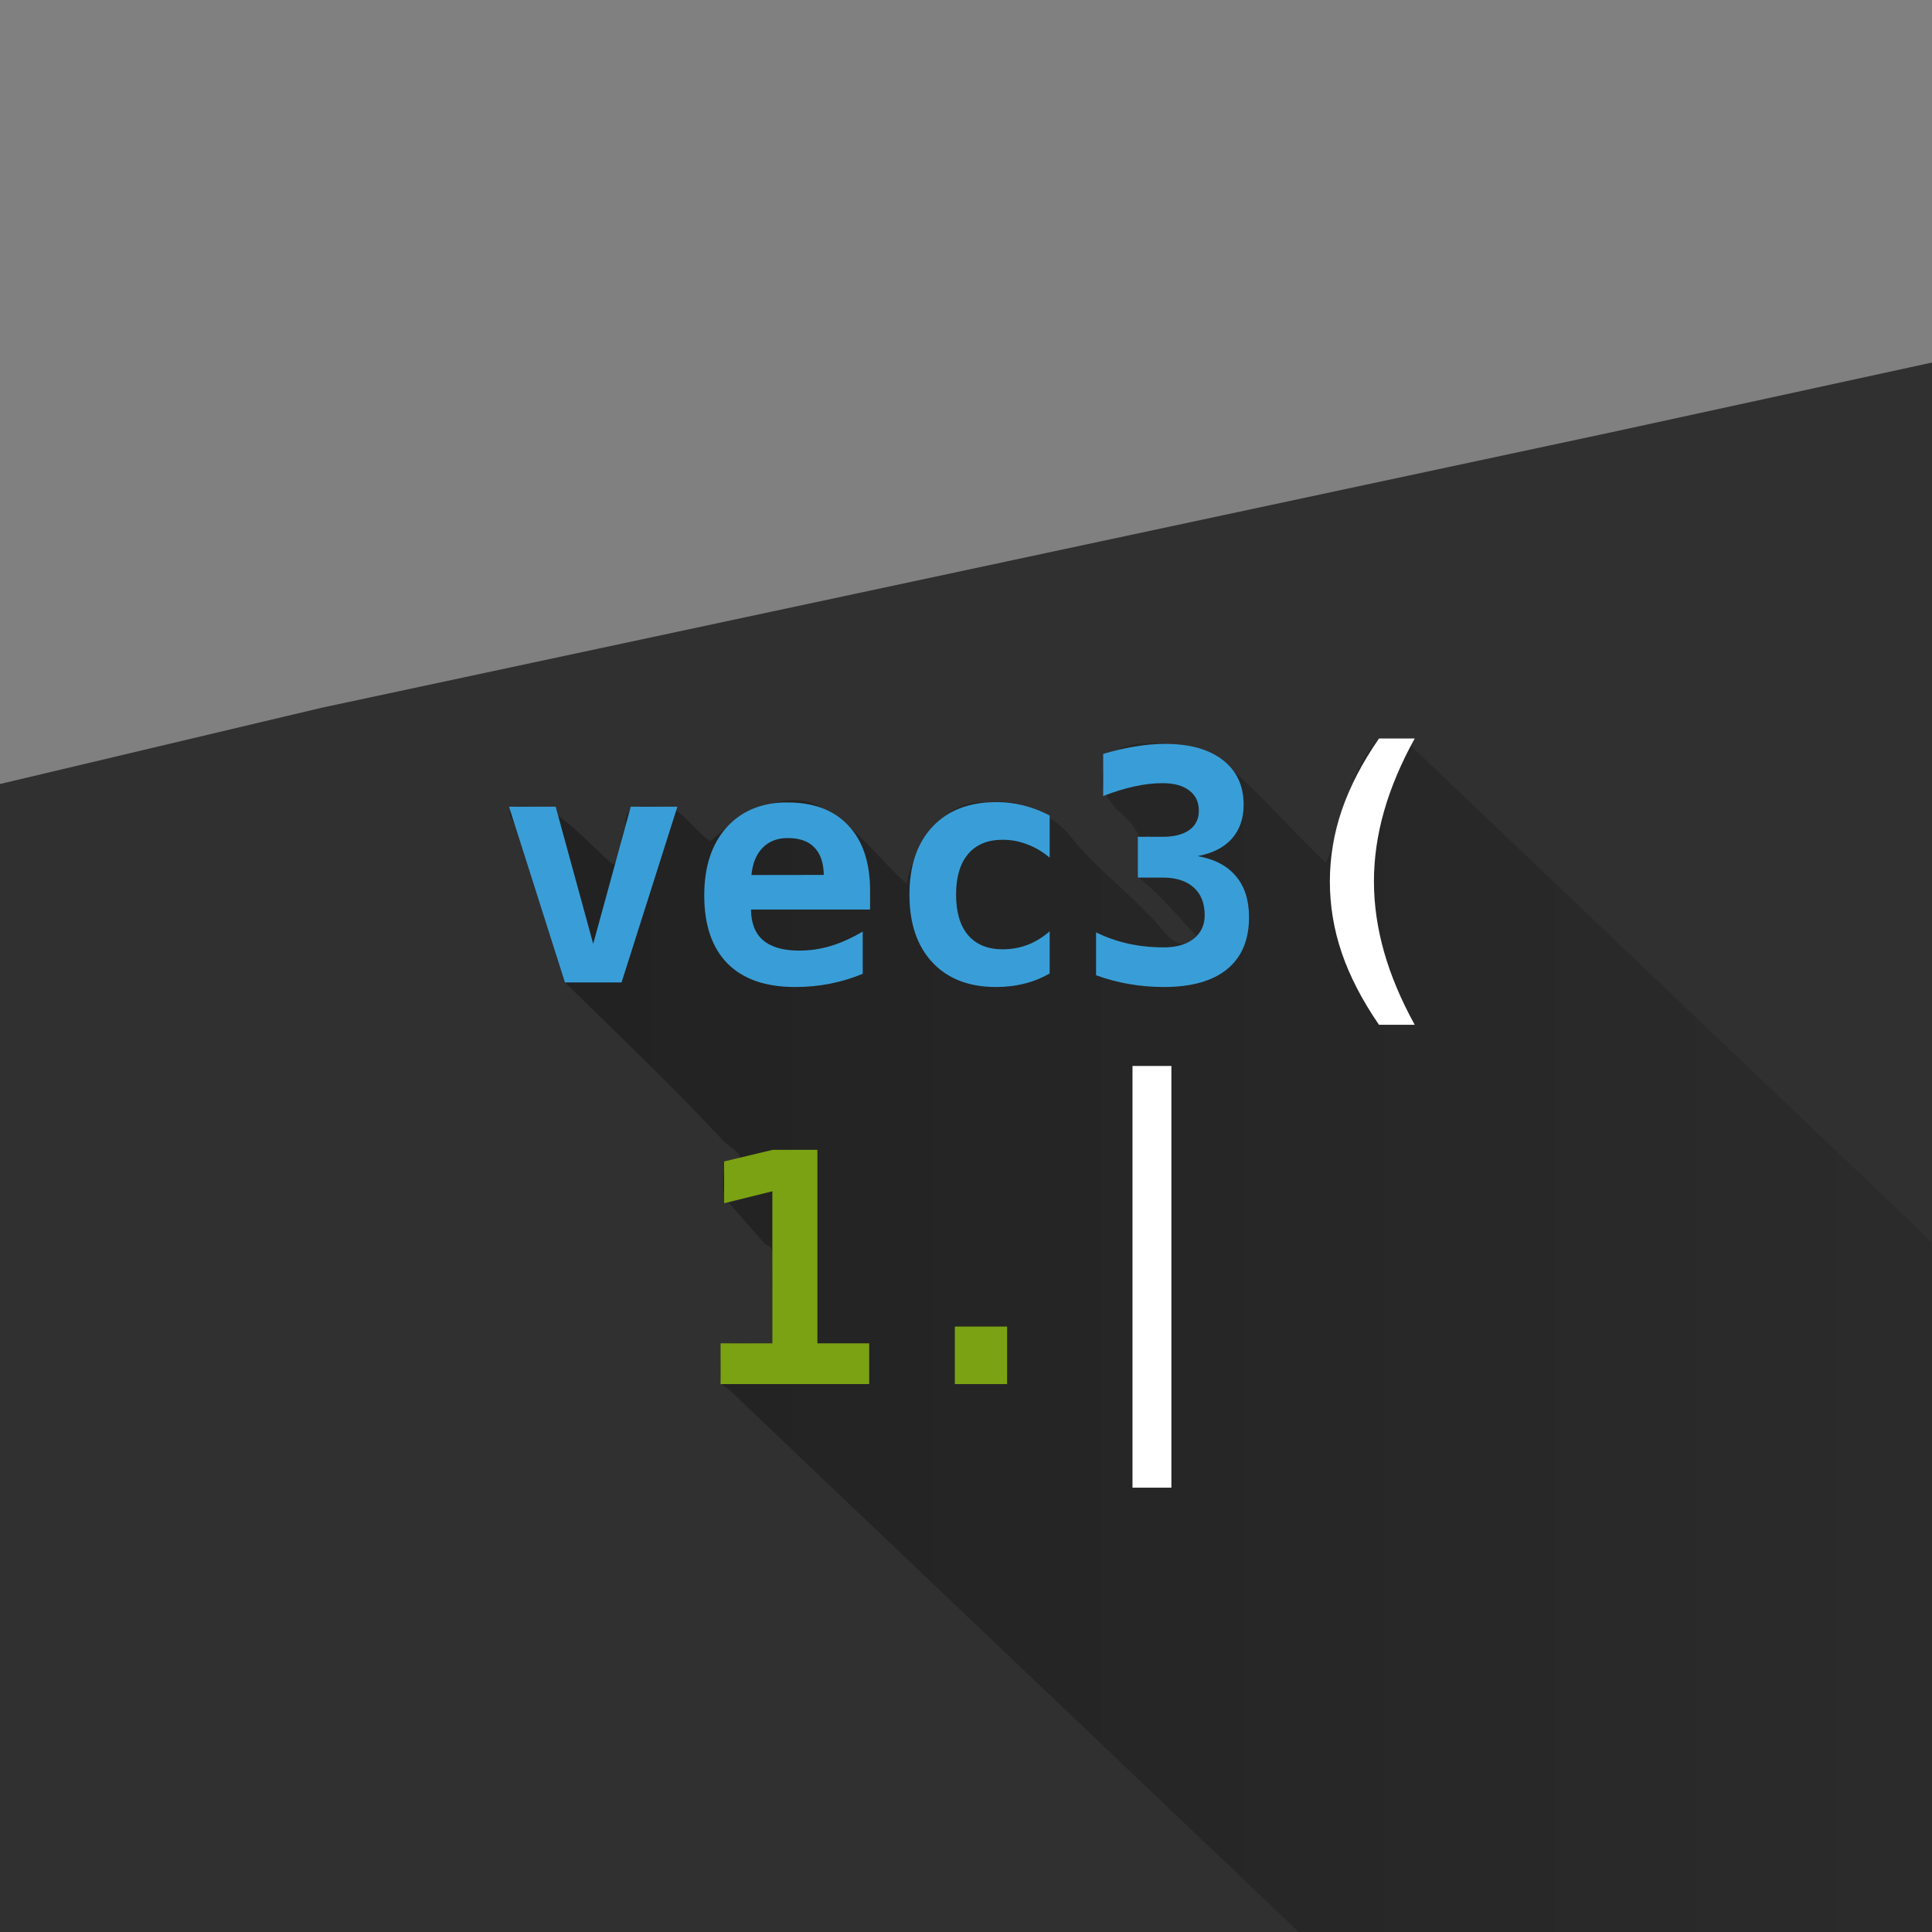 <svg xmlns="http://www.w3.org/2000/svg" xmlns:svg="http://www.w3.org/2000/svg" xmlns:xlink="http://www.w3.org/1999/xlink" id="svg3317" width="108" height="108" version="1.1"><rect width="100%" height="100%" fill="#808080" stroke="none"/><defs id="defs3319"><linearGradient id="linearGradient13531"><stop id="stop13533" offset="0" style="stop-color:#000;stop-opacity:1"/><stop id="stop13535" offset="1" style="stop-color:#000;stop-opacity:0"/></linearGradient><linearGradient id="linearGradient6832" x1="164.867" x2="854.465" y1="360.617" y2="360.617" gradientTransform="matrix(0.175,0,0,0.175,-0.369,31.247)" gradientUnits="userSpaceOnUse" xlink:href="#linearGradient13531"/></defs><g id="layer1" transform="translate(0,-944.362)"><flowRoot id="flowRoot3776" xml:space="preserve" style="font-style:normal;font-weight:400;font-size:40px;line-height:125%;font-family:Sans;letter-spacing:0;word-spacing:0;fill:#000;fill-opacity:1;stroke:none;stroke-width:1px;stroke-linecap:butt;stroke-linejoin:miter;stroke-opacity:1"><flowRegion id="flowRegion3778"><rect id="rect3780" width="29" height="71" x="52" y="60"/></flowRegion><flowPara id="flowPara3782"/></flowRoot><flowRoot id="flowRoot3776-6" transform="translate(532.645,-5.806)" xml:space="preserve" style="font-style:normal;font-weight:400;font-size:40px;line-height:125%;font-family:Sans;letter-spacing:0;word-spacing:0;fill:#000;fill-opacity:1;stroke:none;stroke-width:1px;stroke-linecap:butt;stroke-linejoin:miter;stroke-opacity:1"><flowRegion id="flowRegion3778-7"><rect id="rect3780-2" width="29" height="71" x="52" y="60"/></flowRegion><flowPara id="flowPara3782-0"/></flowRoot><flowRoot id="flowRoot3776-8" transform="translate(658.044,24.648)" xml:space="preserve" style="font-style:normal;font-weight:400;font-size:40px;line-height:125%;font-family:Sans;letter-spacing:0;word-spacing:0;fill:#000;fill-opacity:1;stroke:none;stroke-width:1px;stroke-linecap:butt;stroke-linejoin:miter;stroke-opacity:1"><flowRegion id="flowRegion3778-4"><rect id="rect3780-5" width="29" height="71" x="52" y="60"/></flowRegion><flowPara id="flowPara3782-2"/></flowRoot><flowRoot id="flowRoot3776-2" xml:space="preserve" style="font-style:normal;font-weight:400;font-size:4.313px;line-height:125%;font-family:Sans;letter-spacing:0;word-spacing:0;fill:#000;fill-opacity:1;stroke:none;stroke-width:1px;stroke-linecap:butt;stroke-linejoin:miter;stroke-opacity:1"><flowRegion id="flowRegion3778-41"><rect id="rect3780-54" width="3.127" height="7.656" x="32.002" y="919.388"/></flowRegion><flowPara id="flowPara3782-28"/></flowRoot><flowRoot id="flowRoot3776-6-6" transform="matrix(0.153,0,0,0.153,127.354,875.477)" xml:space="preserve" style="font-style:normal;font-weight:400;font-size:40px;line-height:125%;font-family:Sans;letter-spacing:0;word-spacing:0;fill:#000;fill-opacity:1;stroke:none;stroke-width:1px;stroke-linecap:butt;stroke-linejoin:miter;stroke-opacity:1"><flowRegion id="flowRegion3778-9"><rect id="rect3780-6" width="29" height="71" x="52" y="60"/></flowRegion><flowPara id="flowPara3782-8"/></flowRoot><flowRoot id="flowRoot3776-0" transform="matrix(0.153,0,0,0.153,14.783,876.366)" xml:space="preserve" style="font-style:normal;font-weight:400;font-size:40px;line-height:125%;font-family:Sans;letter-spacing:0;word-spacing:0;fill:#000;fill-opacity:1;stroke:none;stroke-width:1px;stroke-linecap:butt;stroke-linejoin:miter;stroke-opacity:1"><flowRegion id="flowRegion3778-6"><rect id="rect3780-9" width="29" height="71" x="52" y="60"/></flowRegion><flowPara id="flowPara3782-3"/></flowRoot><flowRoot id="flowRoot5144" transform="matrix(0.166,0,0,0.166,-16.191,1002.829)" xml:space="preserve" style="font-style:normal;font-weight:400;font-size:40px;line-height:125%;font-family:Sans;letter-spacing:0;word-spacing:0;fill:#000;fill-opacity:1;stroke:none;stroke-width:1px;stroke-linecap:butt;stroke-linejoin:miter;stroke-opacity:1"><flowRegion id="flowRegion5146"><rect id="rect5148" width="29" height="71" x="52" y="60"/></flowRegion><flowPara id="flowPara5150"/></flowRoot><flowRoot id="flowRoot5388" transform="matrix(0.208,0,0,0.208,18,1009.139)" xml:space="preserve" style="font-style:normal;font-weight:400;font-size:40px;line-height:125%;font-family:Sans;letter-spacing:0;word-spacing:0;fill:#000;fill-opacity:1;stroke:none;stroke-width:1px;stroke-linecap:butt;stroke-linejoin:miter;stroke-opacity:1"><flowRegion id="flowRegion5390"><rect id="rect5392" width="29" height="71" x="52" y="60"/></flowRegion><flowPara id="flowPara5394"/></flowRoot><flowRoot id="flowRoot3776-2-9" transform="matrix(0.153,0,0,0.153,274.517,845.197)" xml:space="preserve" style="font-style:normal;font-weight:400;font-size:40px;line-height:125%;font-family:Sans;letter-spacing:0;word-spacing:0;fill:#000;fill-opacity:1;stroke:none;stroke-width:1px;stroke-linecap:butt;stroke-linejoin:miter;stroke-opacity:1"><flowRegion id="flowRegion3778-7-9"><rect id="rect3780-0" width="29" height="71" x="52" y="60"/></flowRegion><flowPara id="flowPara3782-5"/></flowRoot><path style="fill:#303030;fill-opacity:1;stroke:none;stroke-width:4;stroke-linecap:butt;stroke-linejoin:miter;stroke-miterlimit:4;stroke-dasharray:none;stroke-opacity:1" id="rect6834" d="M 90,968.543 18,983.921 l -18,4.267 0,64.174 108,0 0,-87.734 z"/><path style="opacity:.3;fill:url(#linearGradient6832);fill-opacity:1;stroke:none" id="path6814" d="M 77.088 41.283 C 75.342 42.995 74.777 47.01 74.113 48.219 C 71.957 46.209 70.07 43.862 67.721 42.094 C 66.058 41.516 62.043 40.924 61.668 42.947 C 61.434 44.365 62.014 44.617 62.365 45.195 C 64.224 46.736 63.704 47.212 63.607 49.033 C 64.818 49.957 65.878 51.258 66.859 52.309 C 65.83 53.608 64.956 51.779 64.252 51.166 C 62.756 49.622 61.083 48.33 59.838 46.752 C 58.837 45.549 57.083 44.586 55.139 44.859 C 52.464 44.613 50.915 47.886 50.684 49.408 C 49.113 48.007 47.859 46.172 45.98 45.182 C 43.607 43.676 40.435 46.342 39.699 47.033 C 38.681 46.302 37.999 45.041 37.061 45.096 C 36.075 45.083 34.874 44.791 34.961 46.184 C 34.655 46.706 34.607 48.766 34.102 48.193 C 32.914 47.114 31.881 45.925 30.416 45.096 C 29.577 45.196 27.84 44.638 28.748 46.016 L 31.582 54.916 C 34.585 57.86 37.606 60.735 40.41 63.746 C 40.757 64.13 42.161 64.851 40.715 64.869 C 40.324 65.187 40.321 67.073 40.713 67.205 L 42.803 69.584 C 43.508 69.66 43.039 71.236 43.176 72.037 L 43.176 75.094 C 42.263 75.199 40.926 74.88 40.281 75.254 C 40.399 76.051 39.965 77.398 40.674 77.604 L 72.602 108 L 108 108 L 108 69.439 L 78.439 41.283 C 77.989 41.283 77.539 41.283 77.088 41.283 z M 64.223 46.736 C 64.279 46.862 63.909 46.738 64.223 46.736 z" transform="translate(0,944.362)"/><path style="fill:#fff;fill-opacity:1;stroke:none" id="path6816" d="m 77.087,985.645 c -0.924,1.333 -1.617,2.665 -2.073,3.986 -0.45,1.316 -0.674,2.649 -0.674,4.006 0,1.363 0.224,2.703 0.674,4.018 0.45,1.31 1.144,2.642 2.073,3.993 l 1.996,0 c -0.772,-1.403 -1.34,-2.76 -1.714,-4.076 -0.374,-1.322 -0.565,-2.637 -0.565,-3.935 0,-1.31 0.191,-2.619 0.565,-3.929 0.374,-1.31 0.942,-2.666 1.714,-4.063 l -1.996,0 z"/><path style="fill:#399ed7;fill-opacity:1;stroke:none" id="path6818" d="m 65.128,985.946 c -0.538,3e-5 -1.097,0.048 -1.682,0.148 -0.585,0.094 -1.176,0.23 -1.778,0.411 l 0,2.356 c 0.602,-0.234 1.185,-0.416 1.746,-0.539 0.561,-0.123 1.081,-0.18 1.573,-0.18 0.643,0 1.145,0.136 1.496,0.411 0.357,0.269 0.533,0.644 0.533,1.13 0,0.462 -0.176,0.821 -0.533,1.078 -0.351,0.251 -0.852,0.379 -1.496,0.379 l -1.38,0 0,2.279 1.38,0 c 0.749,2e-5 1.33,0.184 1.74,0.552 0.409,0.363 0.616,0.881 0.616,1.553 0,0.55 -0.207,0.989 -0.616,1.316 -0.409,0.322 -0.967,0.481 -1.669,0.481 -0.702,2e-5 -1.372,-0.071 -2.009,-0.212 -0.637,-0.146 -1.228,-0.354 -1.778,-0.629 l 0,2.401 c 0.585,0.211 1.198,0.377 1.836,0.488 0.643,0.111 1.291,0.167 1.951,0.167 1.55,0 2.731,-0.335 3.543,-1.001 0.813,-0.667 1.22,-1.633 1.22,-2.902 0,-0.947 -0.241,-1.713 -0.732,-2.292 -0.491,-0.585 -1.208,-0.96 -2.144,-1.123 0.825,-0.152 1.462,-0.472 1.907,-0.963 0.444,-0.497 0.668,-1.135 0.668,-1.913 0,-1.058 -0.39,-1.888 -1.162,-2.491 -0.772,-0.602 -1.849,-0.905 -3.229,-0.905 z"/><path style="fill:#399ed7;fill-opacity:1;stroke:none" id="path6820" d="m 55.692,989.201 c -1.515,0 -2.703,0.456 -3.563,1.374 -0.86,0.912 -1.29,2.18 -1.29,3.8 0,1.614 0.43,2.875 1.284,3.787 0.854,0.912 2.035,1.374 3.55,1.374 0.573,0 1.108,-0.064 1.605,-0.193 0.497,-0.123 0.967,-0.313 1.399,-0.565 l 0,-2.356 c -0.386,0.339 -0.8,0.588 -1.233,0.757 -0.433,0.164 -0.896,0.25 -1.393,0.25 -0.836,0 -1.482,-0.263 -1.932,-0.79 -0.45,-0.526 -0.674,-1.284 -0.674,-2.266 0,-0.982 0.224,-1.74 0.674,-2.272 0.45,-0.532 1.096,-0.796 1.932,-0.796 0.48,0 0.942,0.088 1.387,0.263 0.45,0.17 0.865,0.417 1.239,0.738 l 0,-2.356 c -0.485,-0.257 -0.979,-0.442 -1.47,-0.565 -0.485,-0.123 -0.989,-0.186 -1.515,-0.186 z"/><path style="fill:#399ed7;fill-opacity:1;stroke:none" id="path6822" d="m 28.455,989.458 3.126,9.822 3.165,0 3.12,-9.822 -2.606,0 -2.099,7.665 -2.099,-7.665 -2.606,0 z"/><path id="path6824" style="fill:#399ed7;fill-opacity:1;stroke:none" d="m 44.041,991.21 c 0.655,2e-5 1.15,0.176 1.483,0.526 0.339,0.345 0.515,0.856 0.526,1.534 l -4.044,0.006 c 0.064,-0.661 0.272,-1.165 0.623,-1.521 0.351,-0.363 0.822,-0.546 1.412,-0.546 z m -0.263,-1.99 c -1.319,0.054 -2.374,0.521 -3.158,1.393 -0.836,0.93 -1.252,2.198 -1.252,3.8 0,1.655 0.431,2.924 1.297,3.807 0.871,0.877 2.131,1.316 3.775,1.316 0.69,0 1.344,-0.063 1.964,-0.186 0.62,-0.123 1.227,-0.306 1.823,-0.552 l 0,-2.362 c -0.626,0.368 -1.224,0.639 -1.797,0.809 -0.573,0.17 -1.155,0.257 -1.746,0.257 -0.895,2e-5 -1.565,-0.191 -2.016,-0.571 -0.45,-0.38 -0.681,-0.955 -0.687,-1.727 l 6.657,0 0,-1.046 c 0,-1.567 -0.4,-2.78 -1.207,-3.64 -0.801,-0.865 -1.933,-1.297 -3.389,-1.297 -0.09,0 -0.175,-0.004 -0.263,0 z"/><path style="fill:#7ba212;fill-opacity:1;stroke:none" id="path6826" d="m 43.189,1008.639 -2.709,0.648 0,2.337 2.696,-0.668 0,8.499 -2.895,0 0,2.279 8.307,0 0,-2.279 -2.895,0 0,-10.816 -2.504,0 z"/><path style="fill:#7ba212;fill-opacity:1;stroke:none" id="path6828" d="m 53.376,1018.518 0,3.216 2.921,0 0,-3.216 -2.921,0 z"/><rect id="rect6830" width="2.035" height="23.434" x="63.377" y="1004.02" style="fill:#fff;fill-opacity:1;stroke:#fff;stroke-width:.139"/></g></svg>